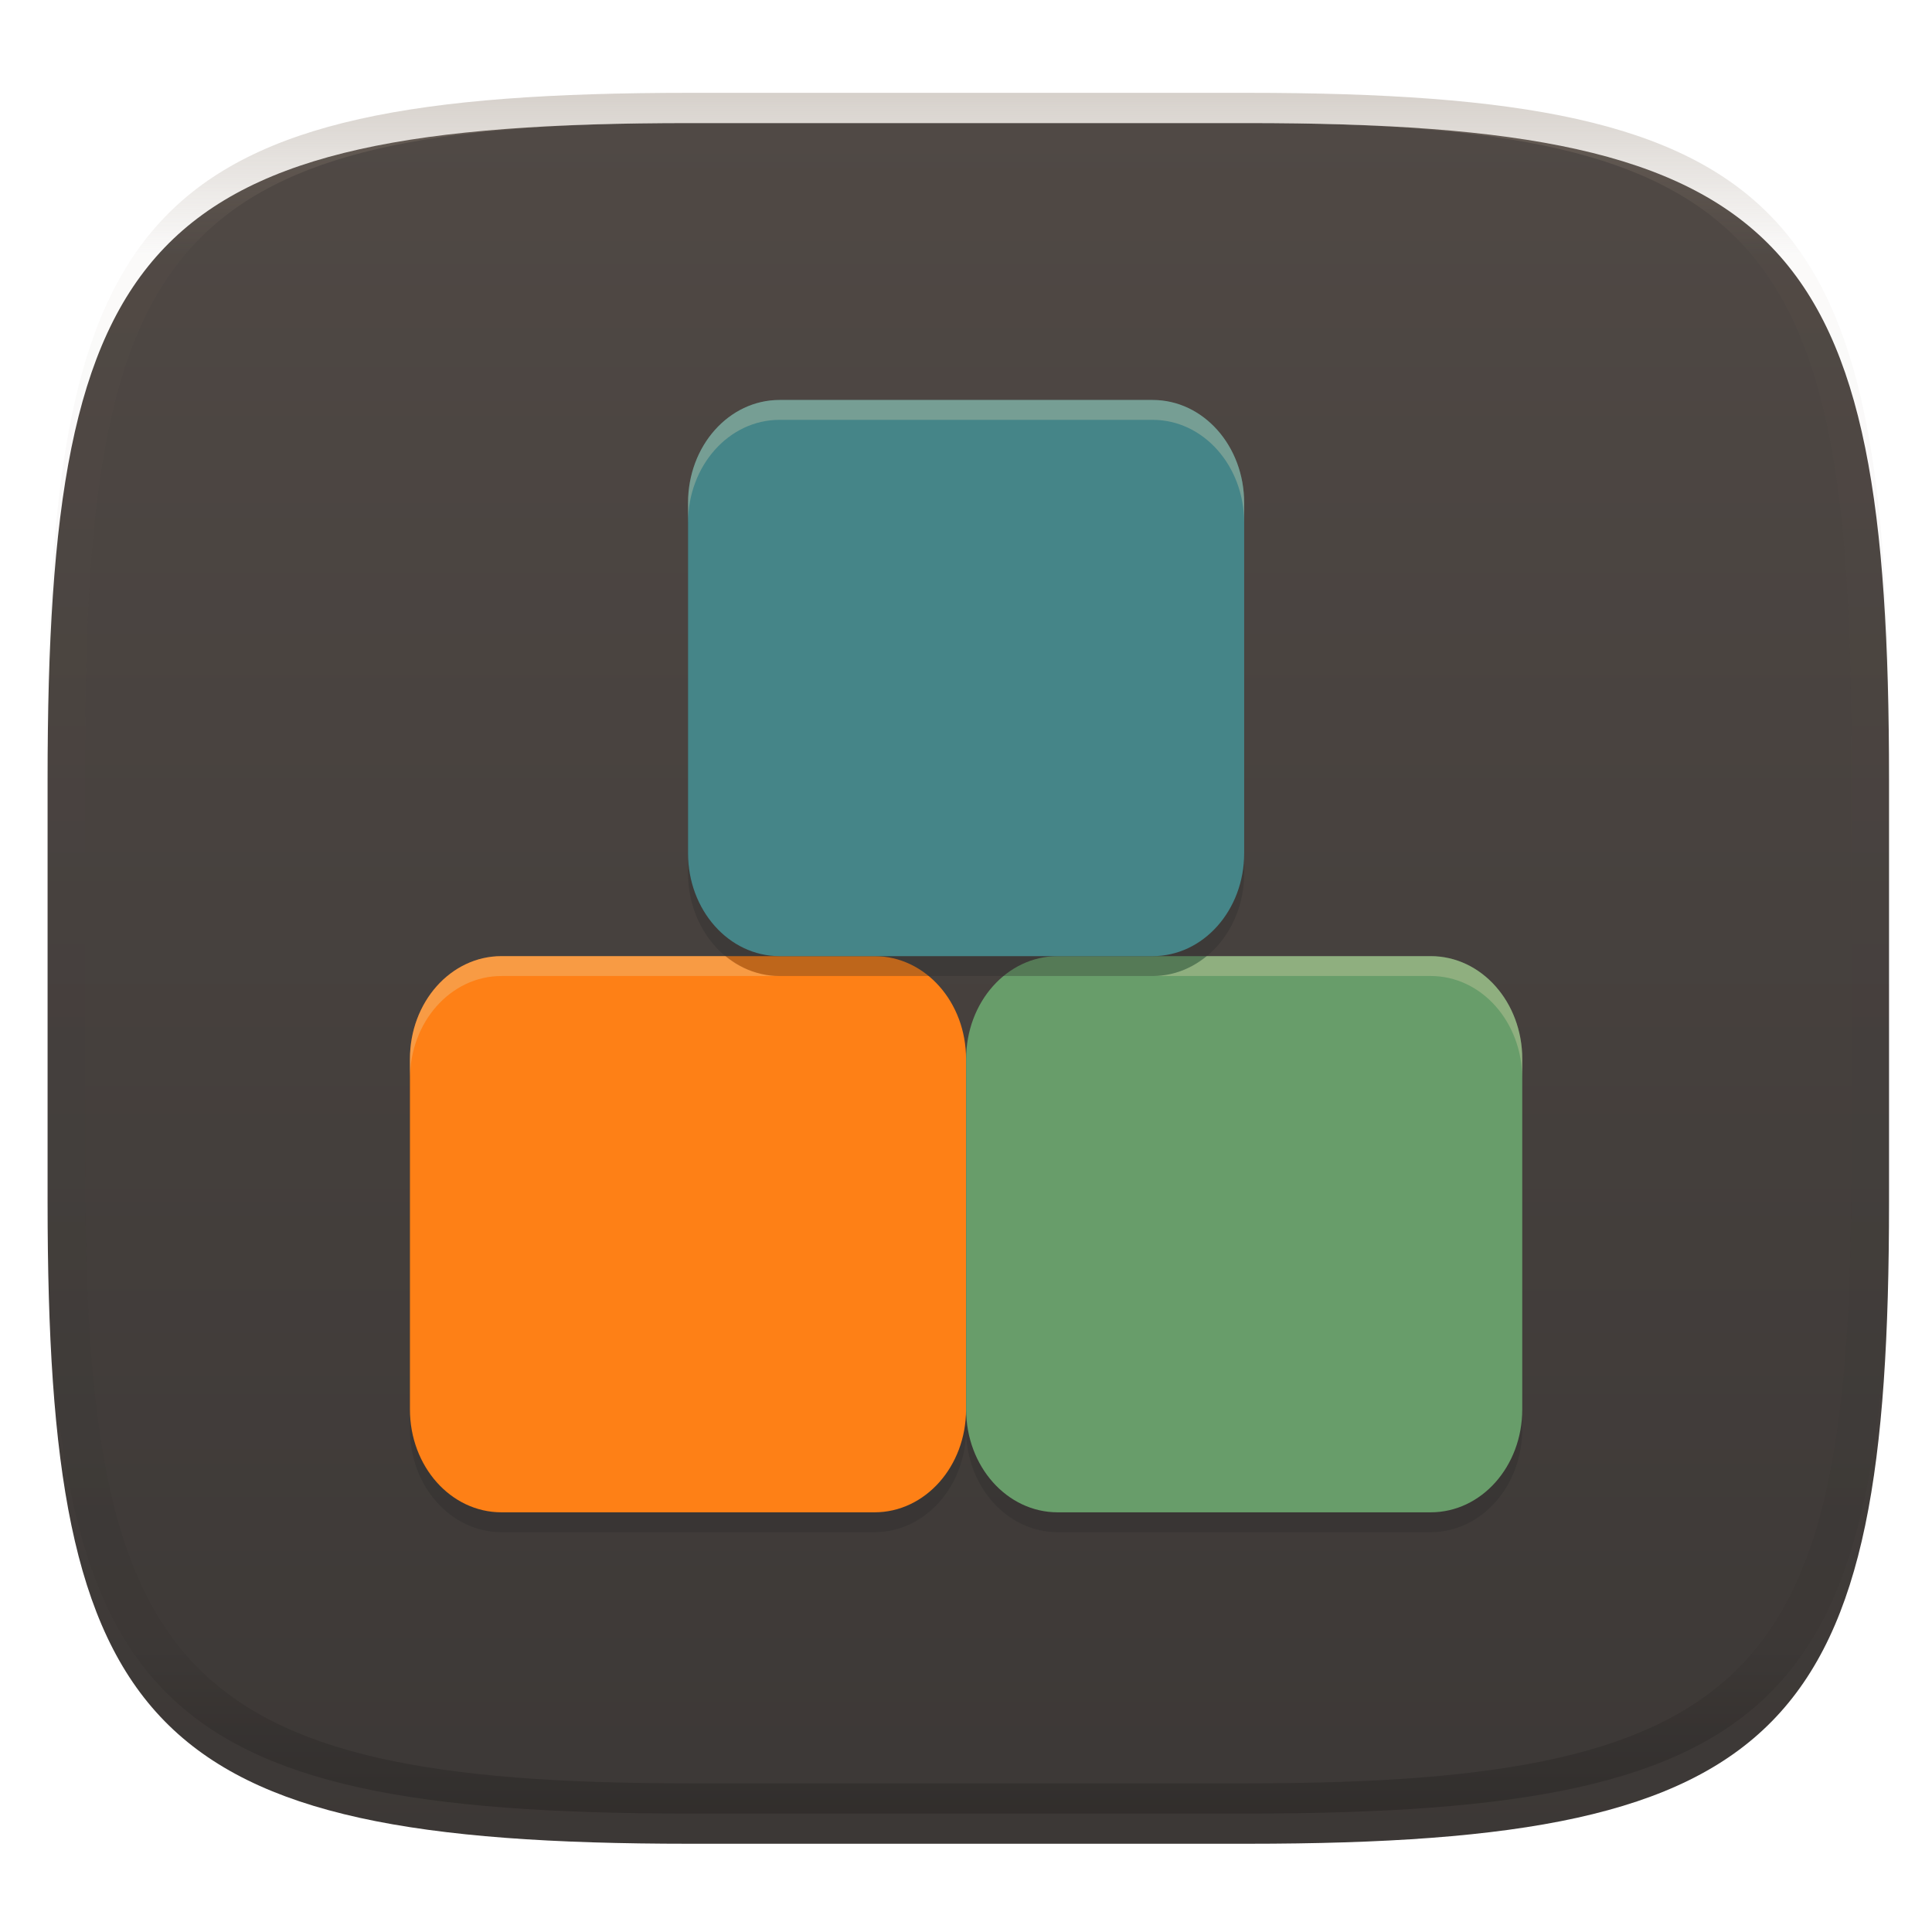 <svg width="256" height="256" style="isolation:isolate" version="1.1" viewBox="0 0 256 256" xmlns="http://www.w3.org/2000/svg">
  <defs>
    <filter id="a" x="-.042" y="-.045" width="1.084" height="1.108" color-interpolation-filters="sRGB">
      <feGaussianBlur in="SourceGraphic" stdDeviation="4.294"/>
      <feOffset dy="4" result="pf_100_offsetBlur"/>
      <feFlood flood-opacity=".4"/>
      <feComposite in2="pf_100_offsetBlur" operator="in" result="pf_100_dropShadow"/>
      <feBlend in="SourceGraphic" in2="pf_100_dropShadow"/>
    </filter>
    <linearGradient id="b" x1=".5" x2=".5" y2="1" gradientTransform="matrix(244,0,0,228,5.981,12.12)" gradientUnits="userSpaceOnUse">
      <stop stop-color="#504945" offset="0"/>
      <stop stop-color="#3c3836" offset="1"/>
    </linearGradient>
    <linearGradient id="linearGradient31-3" x1=".5" x2=".5" y2="1" gradientTransform="matrix(244,0,0,228,5.986,12)" gradientUnits="userSpaceOnUse">
      <stop stop-color="#928374" offset="0"/>
      <stop stop-color="#928374" stop-opacity=".098" offset=".1"/>
      <stop stop-opacity=".098" offset=".9"/>
      <stop stop-opacity=".498" offset="1"/>
    </linearGradient>
  </defs>
  <g transform="translate(.306 .186)" filter="url(#a)" style="isolation:isolate">
    <path d="m165 12.12c72 0 85 15 85 87v56c0 70-13 85-85 85h-74c-72 0-85-15-85-85v-56c0-72 13-87 85-87z" fill="url(#b)"/>
  </g>
  <g transform="translate(.306 .186)" opacity=".4" style="isolation:isolate">
    <path transform="translate(-.005 .116)" d="m91 12c-72 0-85 15-85 87v56c0 70 13 85 85 85h74c72 0 85-15 85-85v-56c0-72-13-87-85-87zm0 4h74c68 0 80 15 80 83v56c0 66-12 81-80 81h-74c-68 0-80-15-80-81v-56c0-68 12-83 80-83z" fill="url(#linearGradient31-3)" opacity="1"/>
  </g>
  <g transform="matrix(2.632 0 0 2.632 43.79 42.47)">
    <path d="m8.609 33c-2.553 0-4.609 2.312-4.609 5.185v17.63c0 2.872 2.056 5.185 4.609 5.185h18.78c2.553 0 4.609-2.312 4.609-5.185 0 2.872 2.056 5.185 4.609 5.185h18.78c2.553 0 4.609-2.312 4.609-5.185v-17.63c0-2.872-2.056-5.185-4.609-5.185h-18.78c-2.553 0-4.609 2.312-4.609 5.185 0-2.872-2.056-5.185-4.609-5.185h-18.78z" fill="#282828" opacity=".3"/>
    <path d="m8.609 32h18.78c2.553 0 4.609 2.313 4.609 5.185v17.63c0 2.872-2.056 5.185-4.609 5.185h-18.78c-2.553 0-4.609-2.313-4.609-5.185v-17.63c0-2.872 2.056-5.185 4.609-5.185z" fill="#fe8016"/>
    <path d="m36.61 32h18.78c2.553 0 4.609 2.313 4.609 5.185v17.63c0 2.872-2.056 5.185-4.609 5.185h-18.78c-2.553 0-4.609-2.313-4.609-5.185v-17.63c0-2.872 2.056-5.185 4.609-5.185z" fill="#689d6a"/>
    <path d="m8.609 32c-2.553 0-4.609 2.313-4.609 5.186v1c0-2.873 2.056-5.186 4.609-5.186h14c-1.017 0-1.946-0.377-2.707-1zm35.49 0c-0.761 0.623-1.69 1-2.707 1h14c2.553 0 4.609 2.313 4.609 5.186v-1c0-2.873-2.056-5.186-4.609-5.186z" fill="#ebdbb2" opacity=".3"/>
    <path d="m22.61 5h18.78c2.553 0 4.609 2.313 4.609 5.185v17.63c0 2.872-2.056 5.185-4.609 5.185h-18.78c-2.553 0-4.609-2.313-4.609-5.185v-17.63c0-2.872 2.056-5.185 4.609-5.185z" fill="#282828" opacity=".3"/>
    <path d="m22.61 4h18.78c2.553 0 4.609 2.313 4.609 5.185v17.63c0 2.872-2.056 5.185-4.609 5.185h-18.78c-2.553 0-4.609-2.313-4.609-5.185v-17.63c0-2.872 2.056-5.185 4.609-5.185z" fill="#458588"/>
    <path d="m22.61 4c-2.553 0-4.609 2.311-4.609 5.184v1c0-2.873 2.056-5.184 4.609-5.184h18.78c2.553 0 4.609 2.311 4.609 5.184v-1c0-2.873-2.056-5.184-4.609-5.184z" fill="#ebdbb2" opacity=".3"/>
  </g>
</svg>
